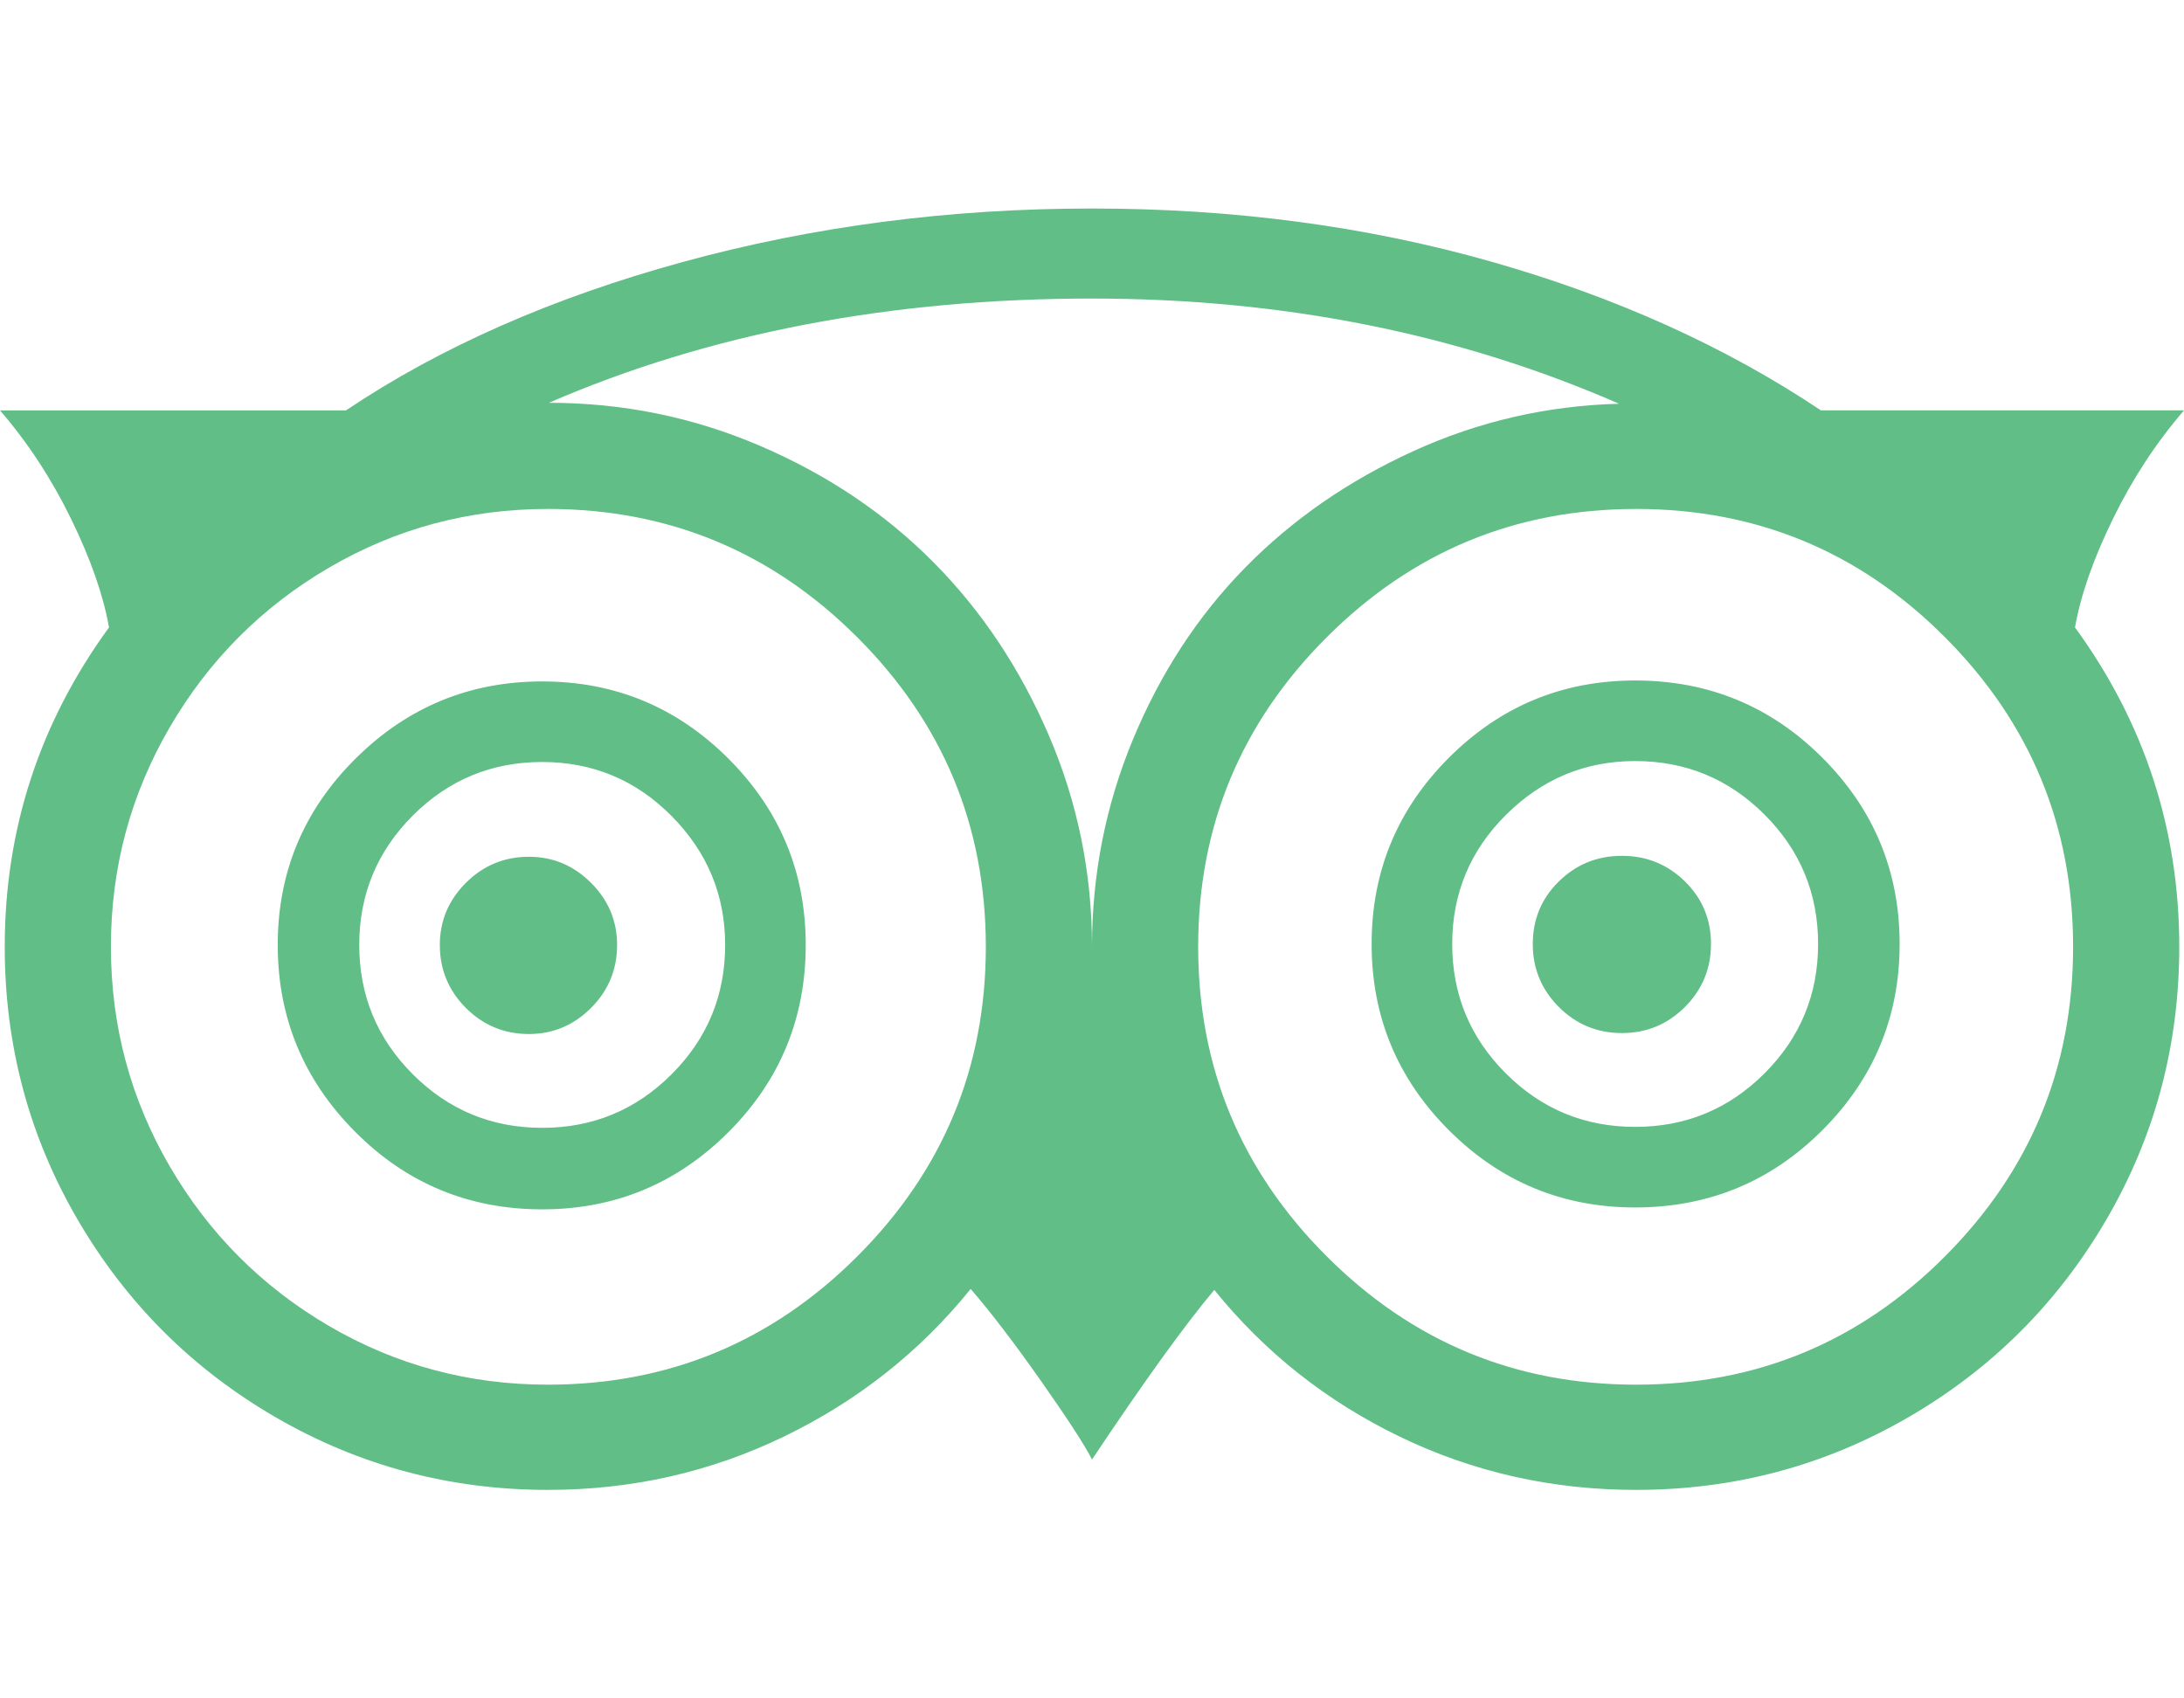 <svg width="2304" height="1792" xmlns="http://www.w3.org/2000/svg"><path d="M651 997q0 39-27.5 66.5T558 1091q-39 0-66.5-27.5T464 997q0-38 27.5-65.5T558 904q38 0 65.5 27.5T651 997zm1154-1q0 39-27.5 66.5T1711 1090t-66.5-27.5T1617 996t27.5-66 66.5-27 66.5 27 27.5 66zm-1040 1q0-79-56.5-136T572 804t-136.5 56.5T379 997t56.5 136.5T572 1190t136.5-56.5T765 997zm1153-1q0-80-56.5-136.5T1725 803q-79 0-136 56.5T1532 996t56.5 136.5T1725 1189t136.5-56.5T1918 996zm-1068 1q0 116-81.5 197.5T572 1276q-116 0-197.5-82T293 997t82-196.5T572 719t196.5 81.5T850 997zm1154-1q0 115-81.5 196.5T1725 1274q-115 0-196.5-81.5T1447 996t81.5-196.5T1725 718q116 0 197.5 81.5T2004 996zm-964 3q0-191-135.5-326.5T578 537q-125 0-231 62T179 767.5 117 999t62 231.5T347 1399t231 62q191 0 326.5-135.5T1040 999zm668-573q-254-111-556-111-319 0-573 110 117 0 223 45.5T984.5 593t122 183 45.5 223q0-115 43.5-219.5t118-180.5T1491 476t217-50zm479 573q0-191-135-326.5T1726 537t-326.5 135.5T1264 999t135.5 326.5T1726 1461t326-135.5T2187 999zm-266-566h383q-44 51-75 114.5T2189 662q110 151 110 337 0 156-77 288t-209 208.5-287 76.5q-133 0-249-56t-196-155q-47 56-129 179-11-22-53.5-82.5T1024 1360q-80 99-196.5 155.5T578 1572q-155 0-287-76.5T82 1287 5 999q0-186 110-337-9-51-40-114.5T0 433h365q149-100 355-156.5t432-56.5q224 0 421 56t348 157z" fill="#60be86"/></svg>